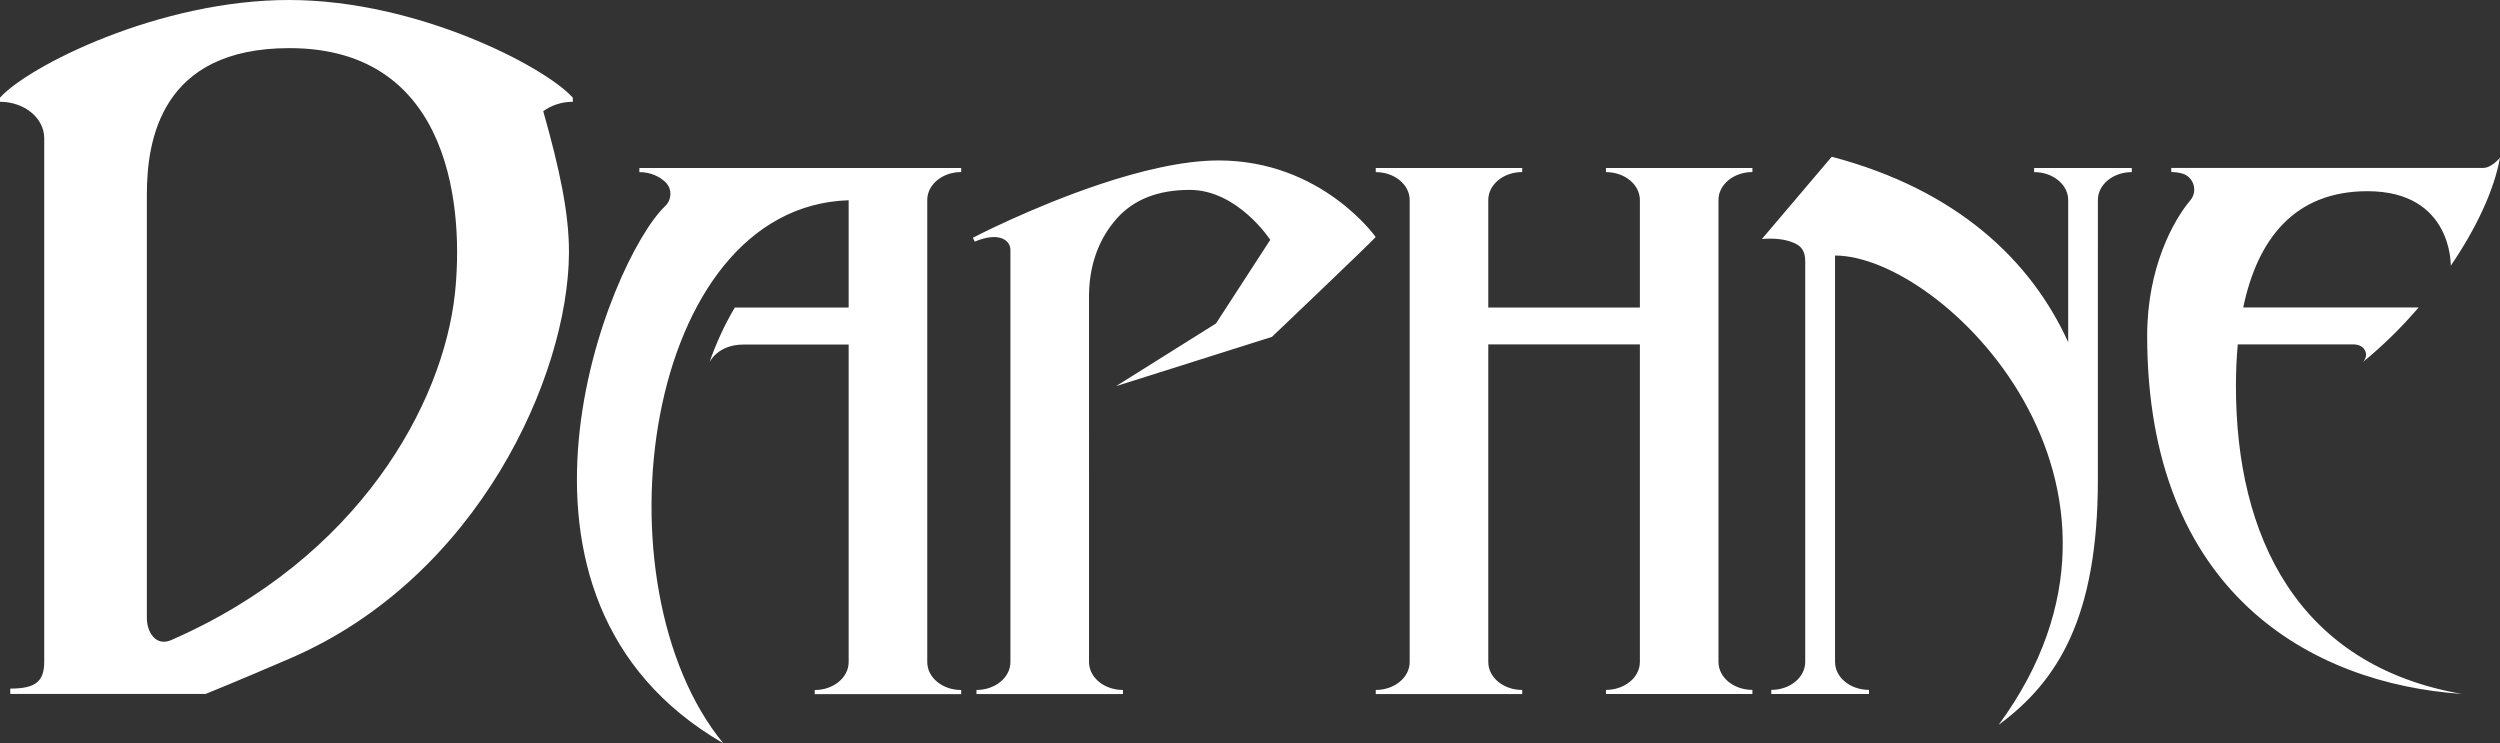 <?xml version="1.0" encoding="utf-8"?>
<!-- Generator: Adobe Illustrator 25.0.0, SVG Export Plug-In . SVG Version: 6.00 Build 0)  -->
<svg version="1.1" id="Layer_1" xmlns="http://www.w3.org/2000/svg" xmlns:xlink="http://www.w3.org/1999/xlink" x="0px" y="0px"
	 viewBox="0 0 3839 1141.3" style="enable-background:new 0 0 3839 1141.3;" xml:space="preserve">
<rect x="0" y="0" width="3839" height="1141.3" fill="#333333" stroke="none"/>
<style type="text/css">
	.st0{fill:#E5B623;}
	.st1{fill:url(#SVGID_1_);}
	.st2{fill:#DDA544;}
	.st3{fill:#D3AC6E;}
	.st4{fill:url(#SVGID_2_);}
	.st5{fill:#BB924A;}
	.st6{fill:url(#SVGID_3_);}
	.st7{fill:url(#SVGID_4_);}
	.st8{fill:url(#SVGID_5_);}
	.st9{fill:url(#SVGID_6_);}
	.st10{fill:url(#SVGID_7_);}
	.st11{fill:#806530;}
	.st12{fill:url(#SVGID_8_);}
	.st13{fill:url(#SVGID_9_);}
	.st14{fill:url(#SVGID_10_);}
	.st15{fill:url(#SVGID_11_);}
	.st16{fill:url(#SVGID_12_);}
	.st17{fill:#8B7035;}
	.st18{fill:url(#SVGID_13_);}
	.st19{fill:url(#SVGID_14_);}
	.st20{fill:url(#SVGID_15_);}
	.st21{fill:url(#SVGID_16_);}
	.st22{fill:url(#SVGID_17_);}
	.st23{fill:url(#SVGID_18_);}
	.st24{fill:url(#SVGID_19_);}
	.st25{fill:url(#SVGID_20_);}
	.st26{fill:url(#SVGID_21_);}
	.st27{fill:url(#SVGID_22_);}
	.st28{fill:url(#SVGID_23_);}
	.st29{fill:url(#SVGID_24_);}
	.st30{fill:url(#SVGID_25_);}
	.st31{fill:url(#SVGID_26_);}
	.st32{fill:url(#SVGID_27_);}
	.st33{fill:url(#SVGID_28_);}
	.st34{fill:url(#SVGID_29_);}
	.st35{fill:url(#SVGID_30_);}
	.st36{fill:url(#SVGID_31_);}
	.st37{fill:url(#SVGID_32_);}
	.st38{fill:url(#SVGID_33_);}
	.st39{fill:url(#SVGID_34_);}
	.st40{fill:url(#SVGID_35_);}
	.st41{fill:url(#SVGID_36_);}
	.st42{fill:url(#SVGID_37_);}
	.st43{fill:url(#SVGID_38_);}
	.st44{fill:url(#SVGID_39_);}
	.st45{fill:url(#SVGID_40_);}
	.st46{fill:url(#SVGID_41_);}
	.st47{fill:url(#SVGID_42_);}
	.st48{fill:url(#SVGID_43_);}
	.st49{fill:url(#SVGID_44_);}
	.st50{fill:url(#SVGID_45_);}
	.st51{fill:url(#SVGID_46_);}
	.st52{fill:url(#SVGID_47_);}
	.st53{fill:url(#SVGID_48_);}
	.st54{fill:url(#SVGID_49_);}
	.st55{fill:url(#SVGID_50_);}
	.st56{fill:url(#SVGID_51_);}
	.st57{fill:url(#SVGID_52_);}
	.st58{fill:url(#SVGID_53_);}
	.st59{fill:url(#SVGID_54_);}
	.st60{fill:url(#SVGID_55_);}
	.st61{fill:url(#SVGID_56_);}
	.st62{fill:url(#SVGID_57_);}
	.st63{fill:url(#SVGID_58_);}
	.st64{fill:url(#SVGID_59_);}
	.st65{fill:url(#SVGID_60_);}
	.st66{fill:url(#SVGID_61_);}
	.st67{fill:url(#SVGID_62_);}
	.st68{fill:url(#SVGID_63_);}
	.st69{fill:url(#SVGID_64_);}
	.st70{fill:url(#SVGID_65_);}
	.st71{fill:url(#SVGID_66_);}
	.st72{fill:url(#SVGID_67_);}
	.st73{fill:url(#SVGID_68_);}
	.st74{fill:url(#SVGID_69_);}
	.st75{fill:url(#SVGID_70_);}
	.st76{fill:url(#SVGID_71_);}
	.st77{fill:url(#SVGID_72_);}
	.st78{fill:url(#SVGID_73_);}
	.st79{fill:url(#SVGID_74_);}
	.st80{fill:url(#SVGID_75_);}
	.st81{fill:url(#SVGID_76_);}
	.st82{fill:url(#SVGID_77_);}
	.st83{fill:url(#SVGID_78_);}
	.st84{fill:url(#SVGID_79_);}
	.st85{fill:url(#SVGID_80_);}
	.st86{fill:url(#SVGID_81_);}
	.st87{fill:url(#SVGID_82_);}
	.st88{fill:url(#SVGID_83_);}
	.st89{fill:#70572B;}
	.st90{fill:#F4BC1E;}
	.st91{fill:url(#SVGID_84_);}
	.st92{fill:url(#SVGID_85_);}
	.st93{fill:url(#SVGID_86_);}
	.st94{fill:url(#SVGID_87_);}
	.st95{fill:url(#SVGID_88_);}
	.st96{fill:url(#SVGID_89_);}
	.st97{fill:#FFFFFF;}
</style>
<g>
	<g>
		<path class="st97" d="M3433.5,593c0-22,0.9-43.4,2.8-64.1h178.1c17.2,0,24.8,16.5,13.7,27.3c29.8-24.1,59.1-52.8,86-84.1h-269.4
			c21.9-104.6,78.4-178.5,190.8-178.5c130.8,0,127.9,114.4,127.9,114.4c38.3-56.1,66.5-115,75.6-165.9c0,0-12.6,15.8-26.1,15.8
			h-478.7v6.3c5.8,0,11.4,0.8,16.6,2.2c18,5,24.6,27.1,12.6,41.3c-25.9,30.6-66.2,103.4-66.2,207.8c0,394.7,252,534.3,483.3,550.1
			C3527.7,1021.6,3433.5,823.4,3433.5,593z M2466.1,264.3c28.8,0,52.1,19.2,52.1,42.9v165.1h-232.8V307.1
			c0-23.7,23.3-42.9,52.1-42.9V258h-224.9v6.3c28.8,0,52.1,19.2,52.1,42.9h0v709.4h0c0,23.7-23.3,42.9-52.1,42.9v6.3h224.9v-6.3
			c-28.8,0-52.1-19.2-52.1-42.9V528.9h232.8v487.6h0c0,23.7-23.3,42.9-52.1,42.9v6.3h224.9v-6.3c-28.8,0-52.1-19.2-52.1-42.9V307.1
			h0c0-23.7,23.3-42.9,52.1-42.9V258h-224.9V264.3z M3123.8,264.3c28.8,0,52.1,19.2,52.1,42.8v0h0v218.4
			c-56.8-125.2-170.4-234-363.1-284.8c0,0-107.2,126.3-107.2,126.3c17.6-1.4,32.4,0,44.4,4.2c17.6,5.6,22.1,15.7,22.1,30.4v614.9h0
			c0,23.7-23.3,42.9-52.1,42.9v6.3h150v-6.3c-28.8,0-52.1-19.2-52.1-42.9h0V392.4c165.7,0,522,352,251.3,720.6
			c90.5-66.7,152.3-164.5,152.3-376.7h0V307.1c0-23.7,23.3-42.8,52.1-42.8V258h-150V264.3z M1871.4,246.4
			c-55.4,0-121.4,16.2-182.5,36.6c-104.5,34.9-195,82.1-195,82.1l3,5.9c38-16,54.7-1.4,54.7,12.5v633.1h0
			c0,23.7-23.3,42.9-52.1,42.9v6.3h224.9v-6.3h0c-28.8,0-52.1-19.2-52.1-42.9h0V452.2c0.7-48.3,16.5-87.1,42.5-116.5
			c26.1-29.4,63.5-44.1,112.1-44.1c73.9,0,123.7,76.7,123.7,76.7l-83.3,128.4L1713.8,593l239.4-75.7c0,0,152.2-144.9,159.3-153.3
			C2112.6,364,2029.7,246.4,1871.4,246.4z M981.8,264.3c16.4,0,31.1,6.3,40.7,16.1c9.8,10.1,9.1,26.4-1.1,36.1
			c-86.6,82.5-297.1,601.7,89.3,824.9c-199.6-242.9-123.8-823.7,192.5-833.9v164.8h-174.8v0c-15.4,25.7-28.4,54-39,84.1
			c0,0,12.6-27.3,52.1-27.3h161.7v487.6h0c0,23.7-23.3,42.9-52.1,42.9v6.3H1476v-6.3c-28.8,0-52.1-19.2-52.1-42.9V307.1h0
			c0-23.7,23.3-42.9,52.1-42.9V258H981.8V264.3z M879.6,150C837.3,102.6,641.8,0.4,444.9,0C244.6-0.4,43,101.8,0,150l0,6.3h0
			c37.4,0,67.8,24.9,67.9,55.7l0,804.5c0,30.9-14.6,40.9-52.1,40.9v8.2h300c0,0,50.4-20.3,129.8-54.6
			C734.4,886.5,872.4,577.1,873.7,389c0.4-61.5-14.7-130.6-39.5-218.2c12.1-9,28-14.5,45.5-14.5L879.6,150z M698.6,450.6
			C680.4,619.8,551.9,856.7,262.7,983c-22.8,9.9-37.2-11.4-37.2-34.2c0-140.4,0-650.2,0-650.2c0-83.1,21.5-224.7,218.9-224.7
			C698.6,73.9,711.5,330.8,698.6,450.6z"/>
	</g>
</g>
</svg>
